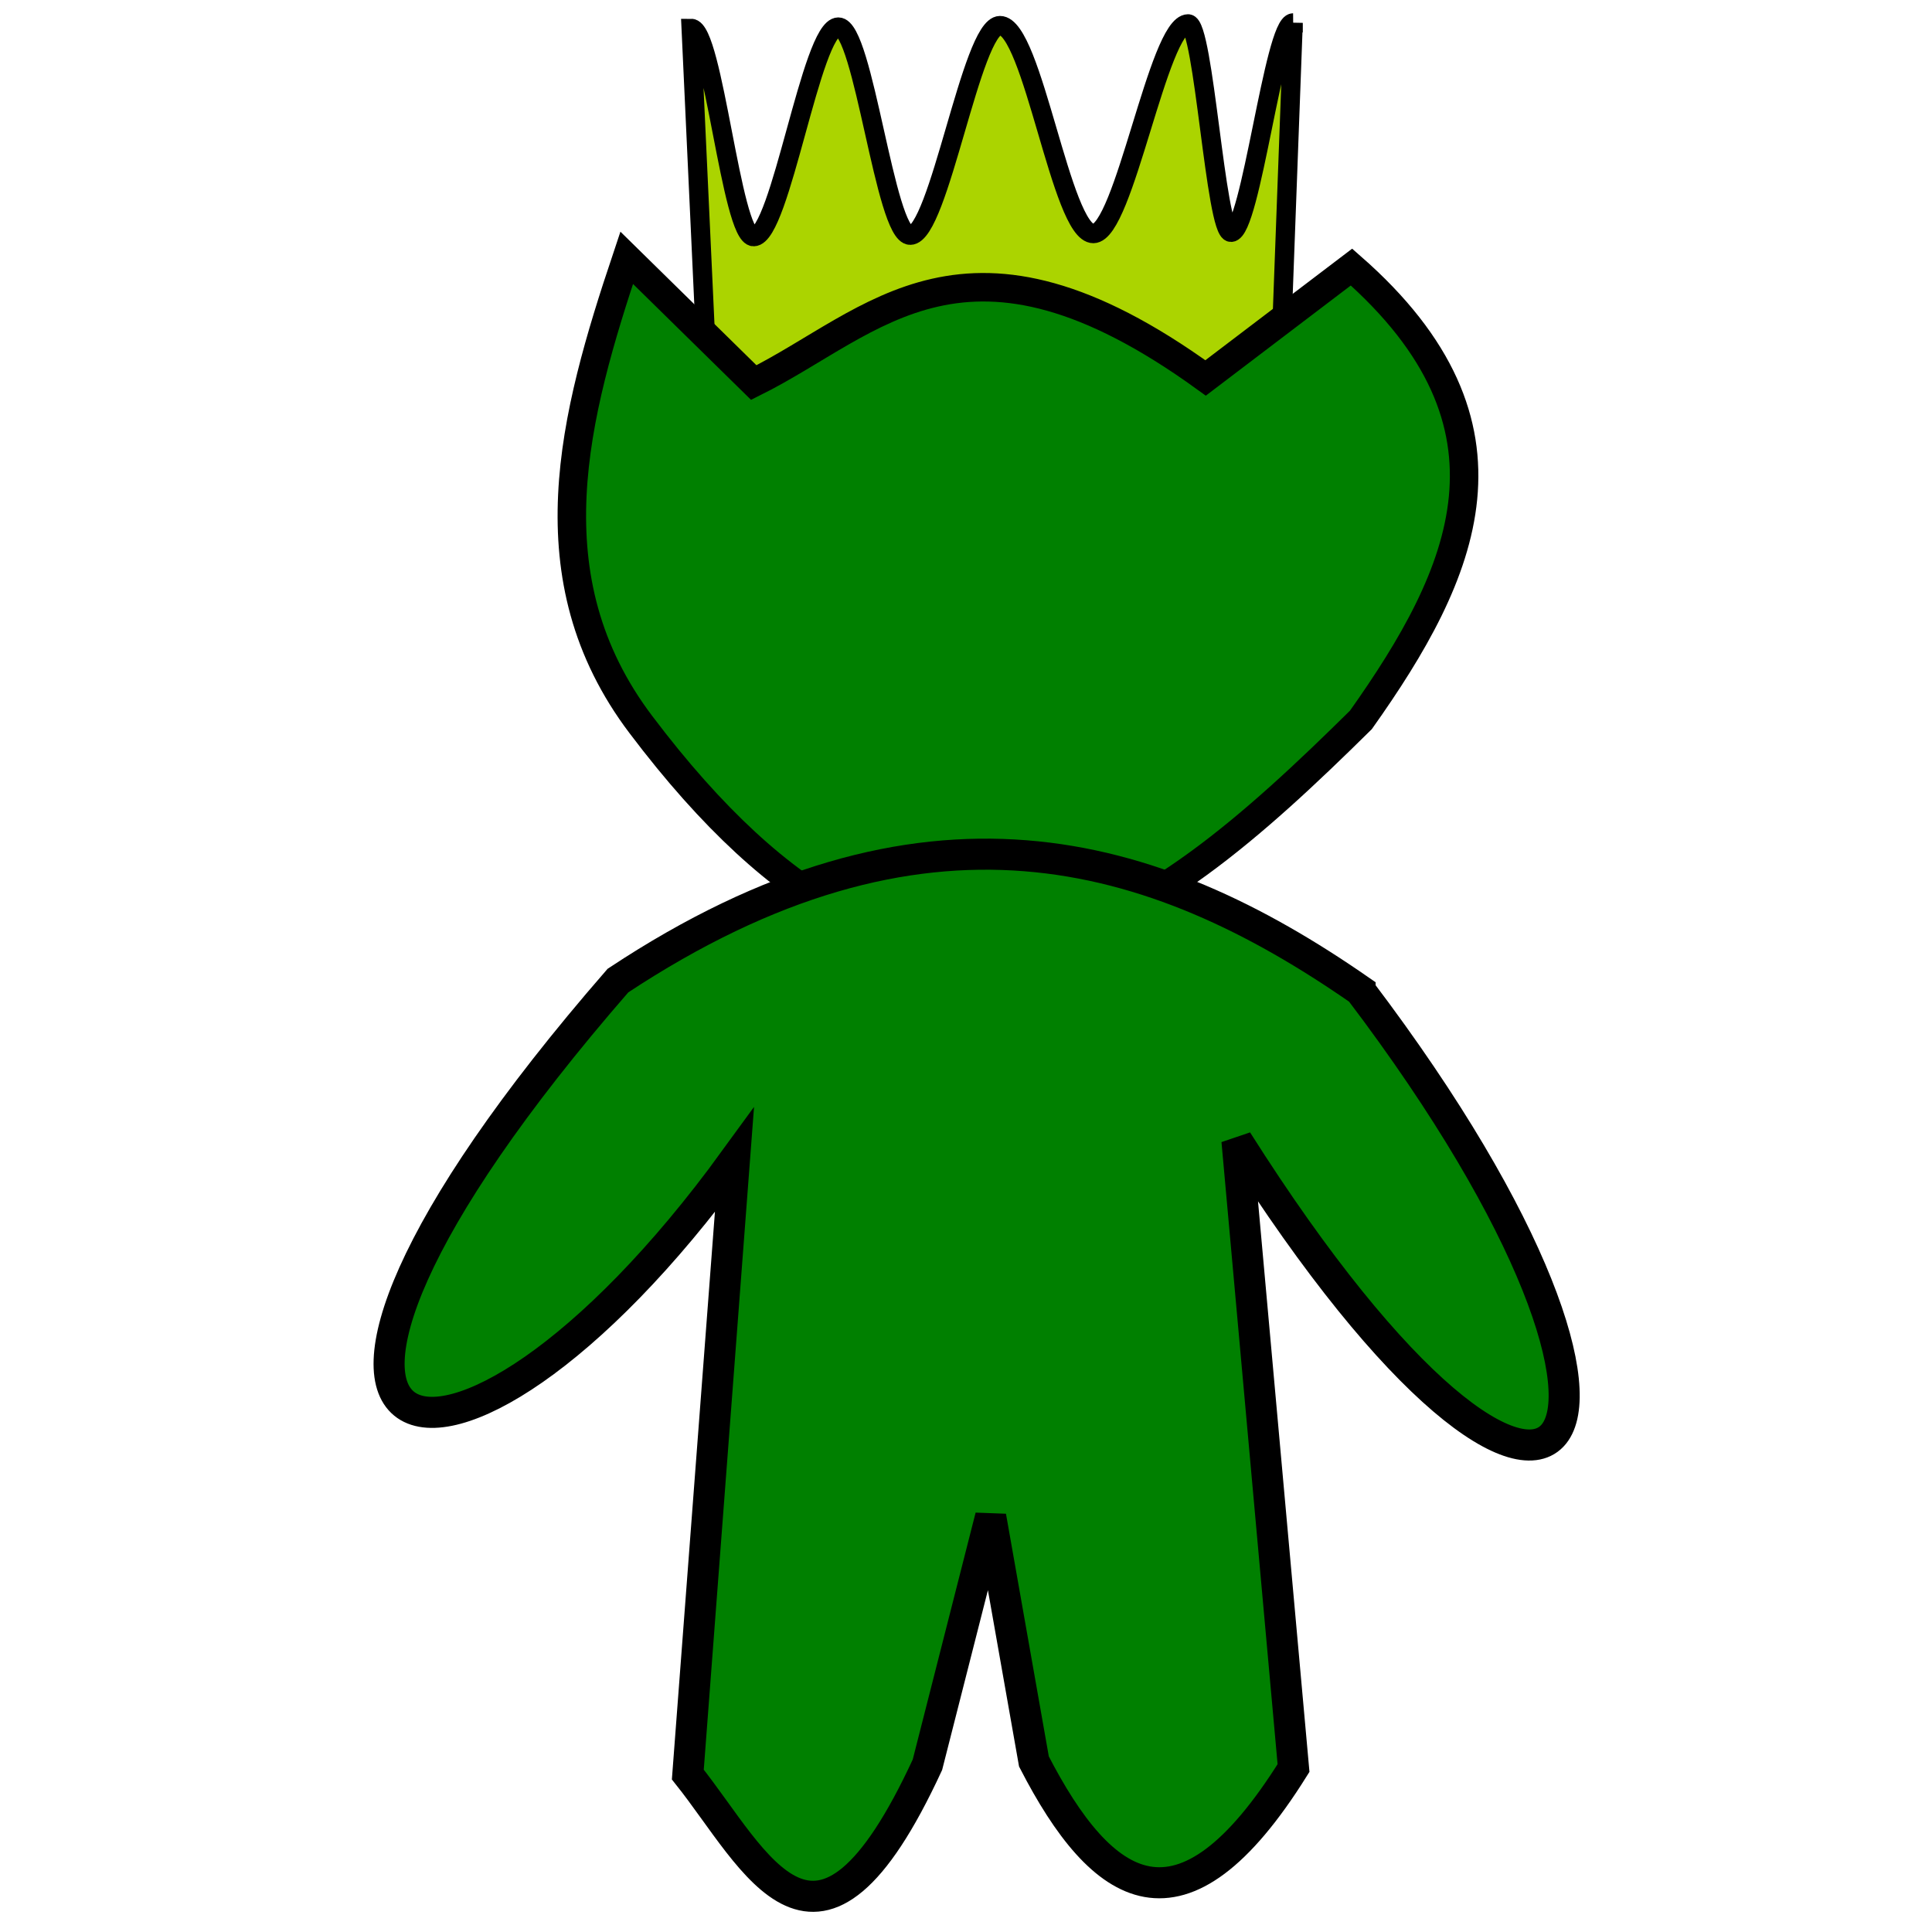 <?xml version="1.0" encoding="UTF-8" standalone="no"?>
<!-- Created with Inkscape (http://www.inkscape.org/) -->

<svg
   xmlns:dc="http://purl.org/dc/elements/1.1/"
   xmlns:cc="http://creativecommons.org/ns#"
   xmlns:rdf="http://www.w3.org/1999/02/22-rdf-syntax-ns#"
   xmlns:svg="http://www.w3.org/2000/svg"
   xmlns="http://www.w3.org/2000/svg"
   xmlns:sodipodi="http://sodipodi.sourceforge.net/DTD/sodipodi-0.dtd"
   xmlns:inkscape="http://www.inkscape.org/namespaces/inkscape"
   width="480"
   height="480"
   viewBox="0 0 127 127"
   version="1.1"
   id="svg8"
   inkscape:version="0.92.2 5c3e80d, 2017-08-06"
   sodipodi:docname="king_back.svg">
  <defs
     id="defs2" />
  <sodipodi:namedview
     id="base"
     pagecolor="#ffffff"
     bordercolor="#666666"
     borderopacity="1.0"
     inkscape:pageopacity="0.0"
     inkscape:pageshadow="2"
     inkscape:zoom="1.4"
     inkscape:cx="46.85731"
     inkscape:cy="277.0591"
     inkscape:document-units="mm"
     inkscape:current-layer="layer1"
     showgrid="false"
     units="px"
     inkscape:window-width="1920"
     inkscape:window-height="956"
     inkscape:window-x="1280"
     inkscape:window-y="0"
     inkscape:window-maximized="1" />
  <g
     inkscape:label="Layer 1"
     inkscape:groupmode="layer"
     id="layer1"
     transform="translate(0,-170)">
    <path
       style="fill:#abd400;fill-opacity:1;fill-rule:evenodd;stroke:#000000;stroke-width:1.265;stroke-linecap:butt;stroke-linejoin:miter;stroke-miterlimit:4;stroke-dasharray:none;stroke-opacity:1"
       d="m 85.007,171.503 -1.195,32.153 c -8.258,-18.522 -31.225,-15.985 -36.907,0 l -1.473,-31.79 c 1.447,-0.014 2.652,13.705 4.111,13.692 1.767,-0.016 3.79,-13.765 5.563,-13.781 1.661,-0.015 3.074,13.702 4.731,13.687 1.89,-0.017 4.023,-13.767 5.894,-13.783 2.152,-0.019 4.037,13.694 6.143,13.674 2.021,-0.018 4.265,-13.769 6.225,-13.787 1.034,-0.009 1.809,13.713 2.822,13.704 1.299,-0.012 2.827,-13.756 4.086,-13.768 z"
       id="path6486"
       inkscape:connector-curvature="0"
       sodipodi:nodetypes="ccccsssssssc" />
    <path
       style="fill:#008000;fill-rule:evenodd;stroke:#000000;stroke-width:1.873;stroke-linecap:butt;stroke-linejoin:miter;stroke-miterlimit:4;stroke-dasharray:none;stroke-opacity:1"
       d="m 79.25,194.844 c -15.761,-11.406 -21.76,-3.644 -29.701,0.304 l -8.353,-8.201 c -3.478,10.38 -6.361,21.033 0.928,30.678 18.918,25.066 33.278,13.589 47.336,-0.304 6.823,-9.622 11.28,-19.345 -0.619,-29.766 z"
       id="path812"
       inkscape:connector-curvature="0"
       sodipodi:nodetypes="ccccccc" />
    <path
       style="fill:#008000;fill-rule:evenodd;stroke:#000000;stroke-width:2.042;stroke-linecap:butt;stroke-linejoin:miter;stroke-miterlimit:4;stroke-dasharray:none;stroke-opacity:1"
       d="m 89.405,235.103 c -13.663,-9.492 -28.752,-13.895 -48.785,-0.644 -28.337,32.569 -11.337,37.931 7.657,11.813 l -3.063,40.378 c 4.488,5.623 8.474,15.095 15.751,-0.644 l 4.157,-16.323 2.844,16.108 c 4.478,8.693 9.686,12.235 17.064,0.43 l -3.719,-41.237 c 21.334,33.686 31.521,21.035 8.094,-9.88 z"
       id="path885"
       inkscape:connector-curvature="0"
       sodipodi:nodetypes="cccccccccc" />
  </g>
</svg>
